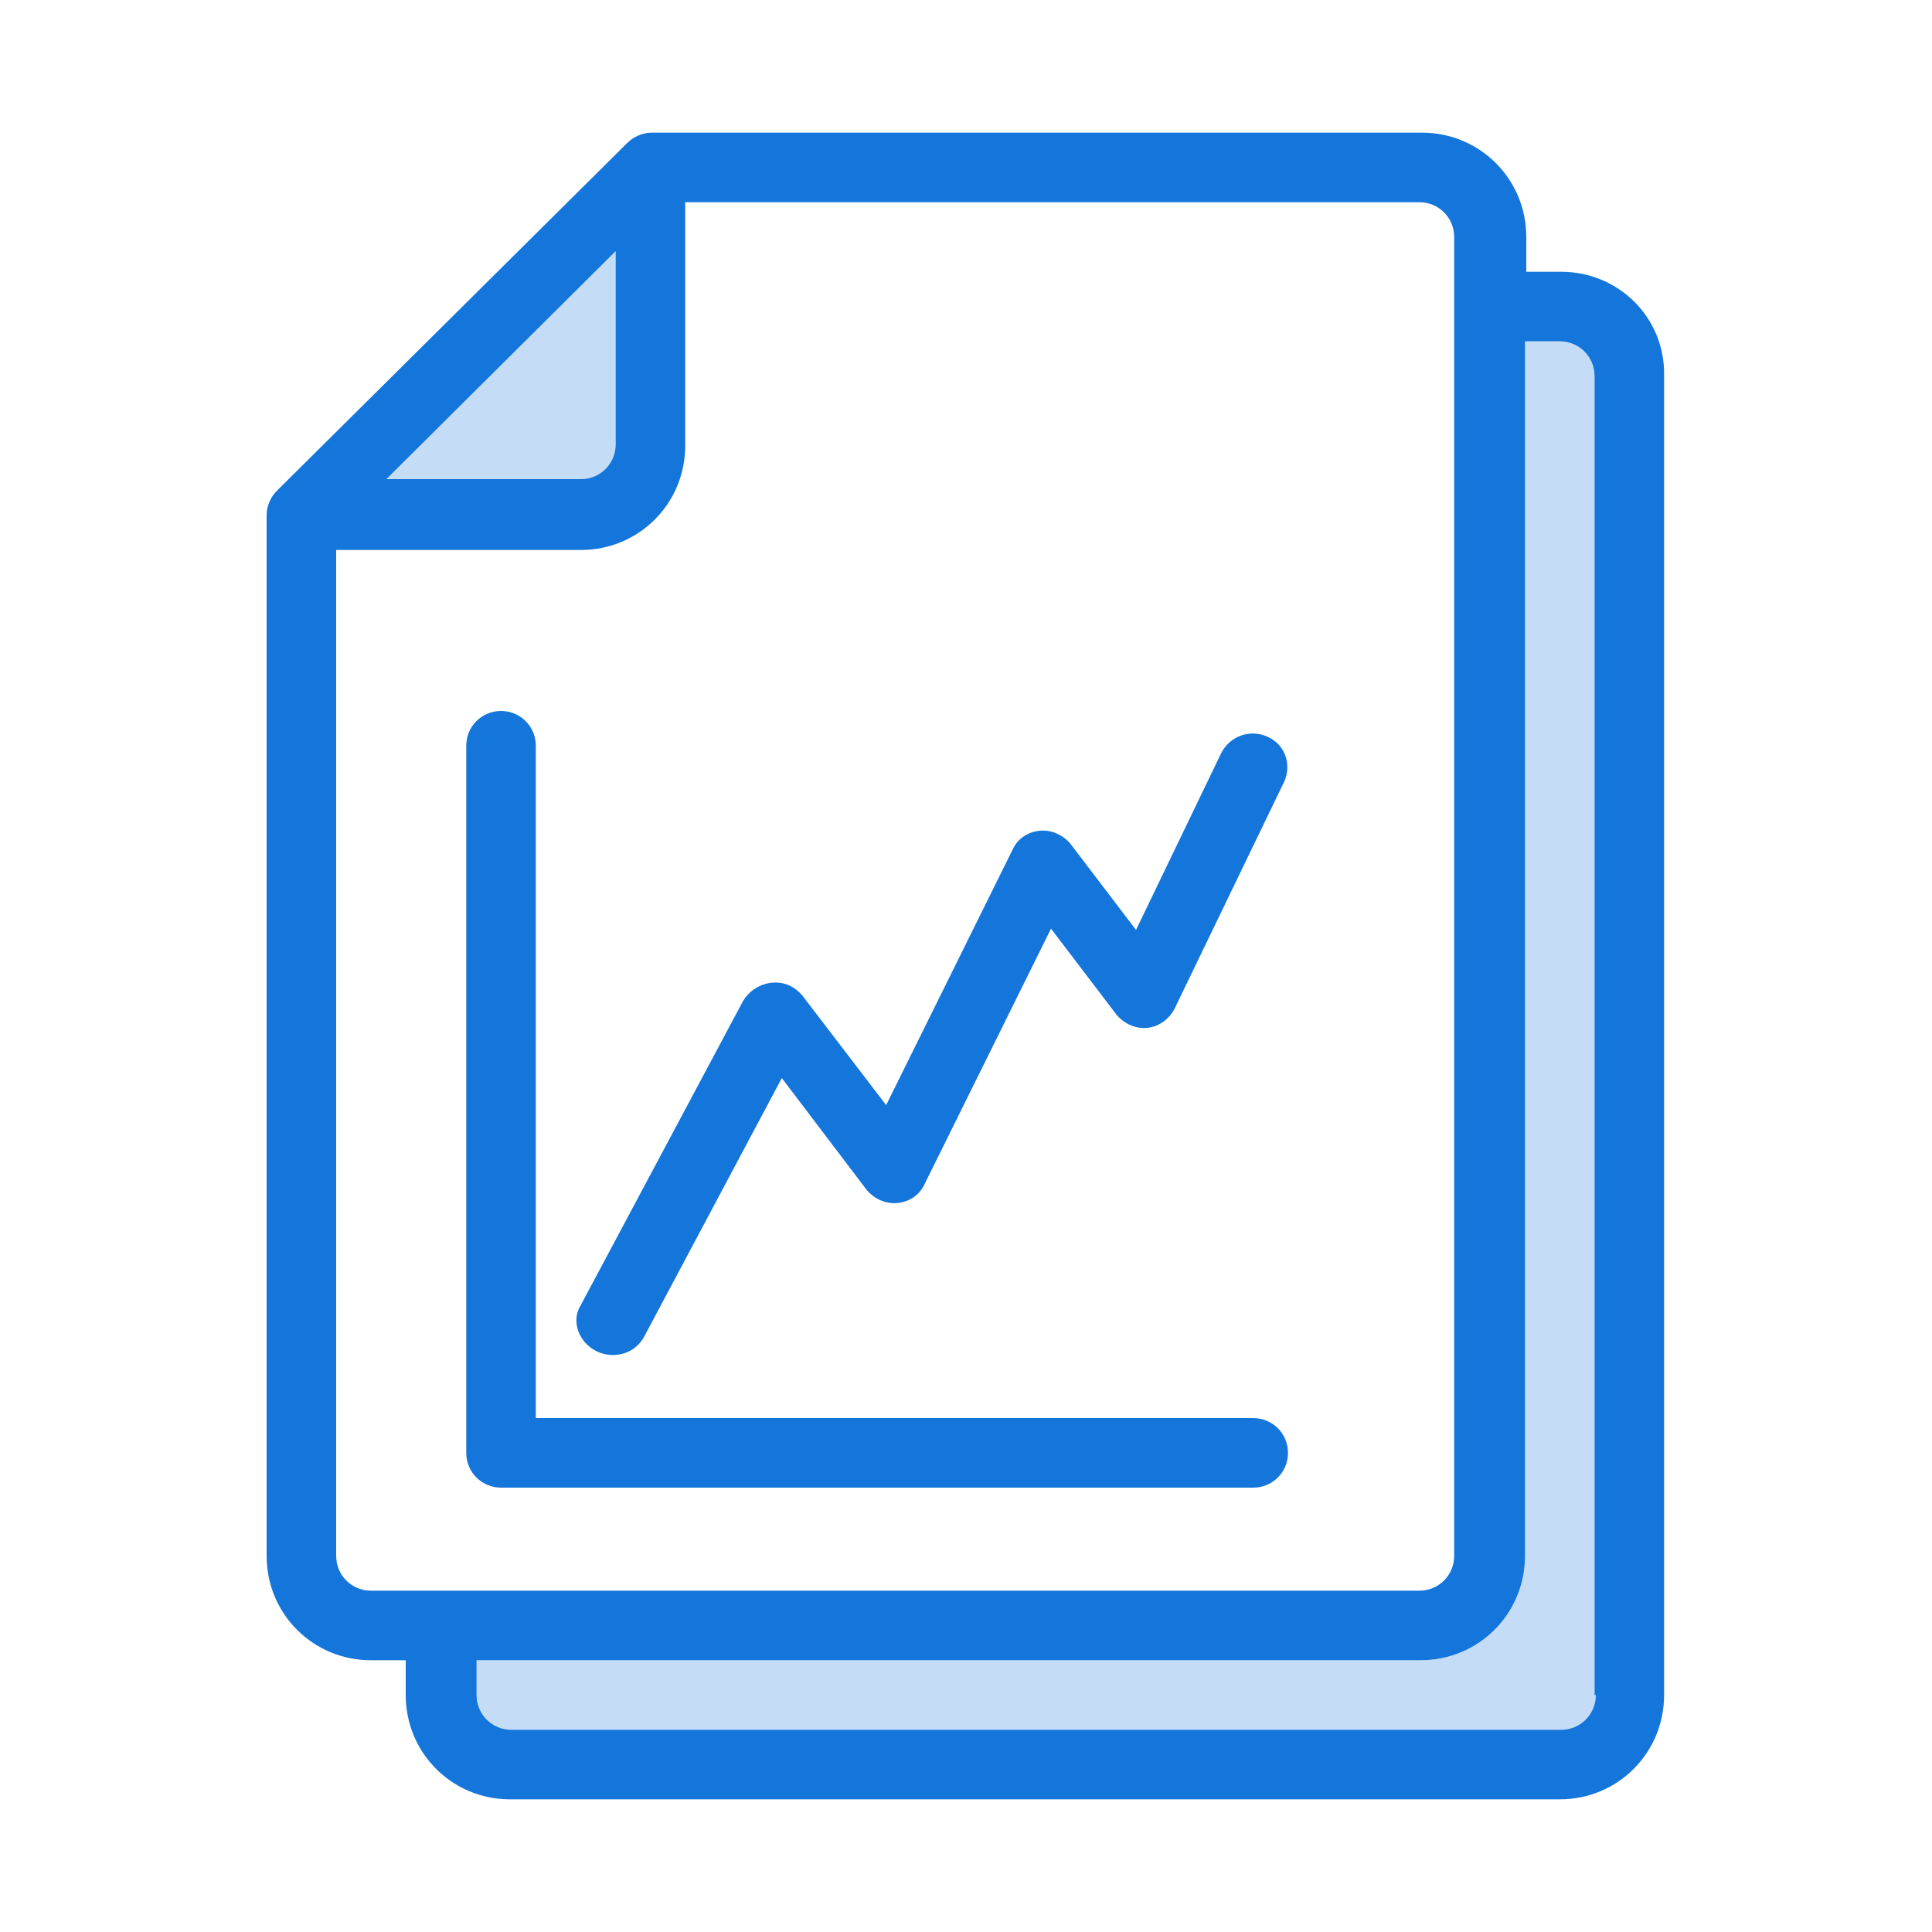 <?xml version="1.0" encoding="utf-8"?>
<!-- Generator: Adobe Illustrator 23.0.3, SVG Export Plug-In . SVG Version: 6.00 Build 0)  -->
<svg version="1.1" id="Layer_1" xmlns="http://www.w3.org/2000/svg" xmlns:xlink="http://www.w3.org/1999/xlink" x="0px" y="0px"
	 viewBox="0 0 150 150" style="enable-background:new 0 0 150 150;" xml:space="preserve">
<style type="text/css">
	.st0{fill-rule:evenodd;clip-rule:evenodd;fill:#1475DB;}
	.st1{fill-rule:evenodd;clip-rule:evenodd;fill:#1475DC;fill-opacity:0.25;}
</style>
<g id="Enterprise_Business_x2C__Office__x26__Finance_Icon_x5F_5_1_">
	<g id="Artboard-Copy-24_1_">
		<path id="Fill-30_1_" class="st0" d="M121.2,21.1h-2.7v-2.7c0-4.5-3.6-8.1-8.1-8.1H50.6c-0.7,0-1.4,0.3-1.9,0.8L21.5,38.1
			c-0.5,0.5-0.8,1.2-0.8,1.9v80.8c0,4.5,3.6,8.1,8.1,8.1h2.7v2.7c0,4.5,3.6,8.1,8.1,8.1h81.5c4.5,0,8.1-3.6,8.1-8.1V29.2
			C129.3,24.7,125.7,21.1,121.2,21.1L121.2,21.1z M47.8,19.5v15c0,1.5-1.2,2.7-2.7,2.7H30L47.8,19.5z M28.8,123.5
			c-1.5,0-2.7-1.2-2.7-2.7V42.7h19c4.5,0,8.1-3.6,8.1-8.1V15.7h57c1.5,0,2.7,1.2,2.7,2.7v5.4c0,0,0,0,0,0c0,0,0,0,0,0v97
			c0,1.5-1.2,2.7-2.7,2.7H28.8z M123.9,131.6c0,1.5-1.2,2.7-2.7,2.7H39.7c-1.5,0-2.7-1.2-2.7-2.7l0-2.7h73.3c4.5,0,8.1-3.6,8.1-8.1
			V26.5h2.7c1.5,0,2.7,1.2,2.7,2.7V131.6L123.9,131.6z"/>
		<path id="Fill-32_1_" class="st0" d="M46.3,104.9c0.4,0.2,0.8,0.3,1.3,0.3c1,0,1.9-0.5,2.4-1.4l10.7-20.1l6.6,8.7
			c0.6,0.7,1.5,1.1,2.4,1c0.9-0.1,1.7-0.6,2.1-1.5l9.8-19.8l5.1,6.7c0.6,0.7,1.5,1.1,2.4,1c0.9-0.1,1.7-0.7,2.1-1.5l8.5-17.6
			c0.6-1.3,0.1-2.9-1.3-3.5c-1.3-0.6-2.9-0.1-3.6,1.3l-6.6,13.7l-5.1-6.7c-0.6-0.7-1.5-1.1-2.4-1c-0.9,0.1-1.7,0.6-2.1,1.5
			l-9.8,19.8l-6.5-8.5c-0.6-0.7-1.4-1.1-2.4-1c-0.9,0.1-1.7,0.6-2.2,1.4l-12.7,23.8C44.4,102.6,44.9,104.2,46.3,104.9"/>
		<path id="Fill-34_1_" class="st0" d="M97.3,110.1H41.6V57.9c0-1.5-1.2-2.7-2.7-2.7s-2.7,1.2-2.7,2.7v54.9c0,1.5,1.2,2.7,2.7,2.7
			h58.4c1.5,0,2.7-1.2,2.7-2.7S98.8,110.1,97.3,110.1"/>
		<path id="Path_9_" class="st1" d="M123.9,131.6c0,1.5-1.2,2.7-2.7,2.7H39.7c-1.5,0-2.7-1.2-2.7-2.7l0-2.7h73.3
			c4.5,0,8.1-3.6,8.1-8.1V26.5h2.7c1.5,0,2.7,1.2,2.7,2.7V131.6L123.9,131.6z"/>
		<path class="st1" d="M47.8,19.5v15c0,1.5-1.2,2.7-2.7,2.7H30L47.8,19.5z"/>
	</g>
</g>
</svg>
